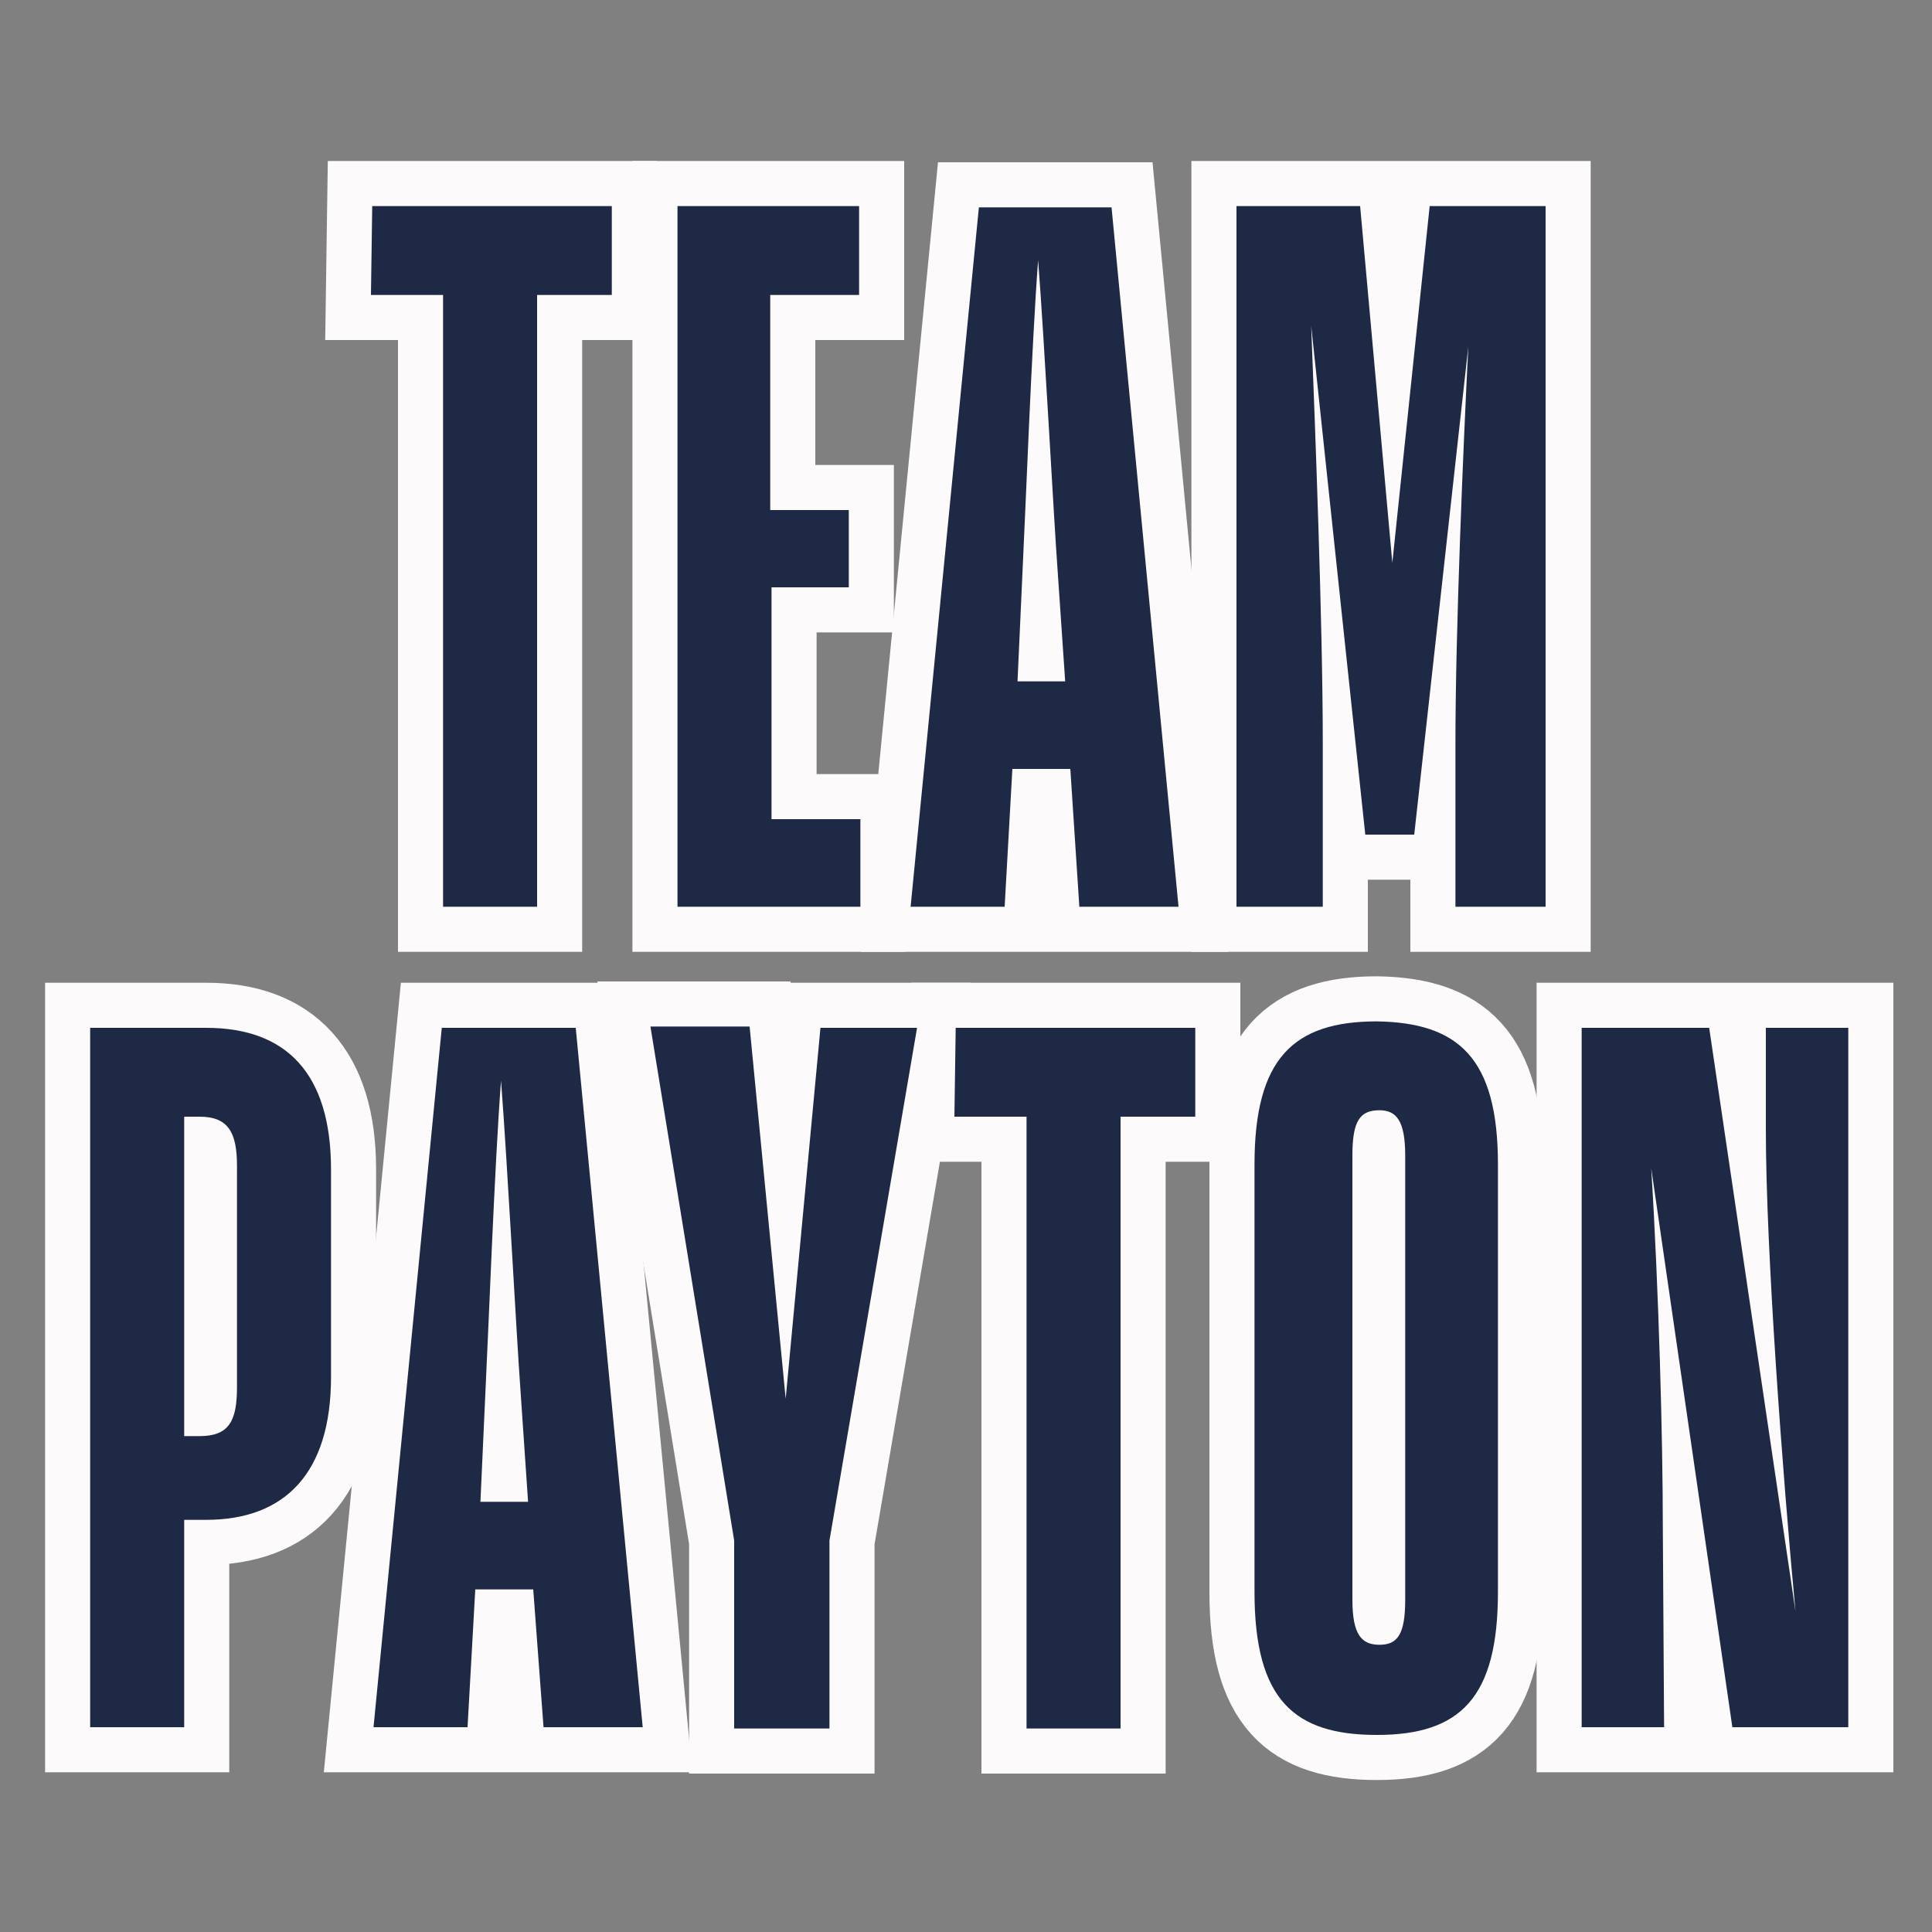 <?xml version="1.0" encoding="utf-8"?>
<!-- Generator: Adobe Illustrator 26.0.2, SVG Export Plug-In . SVG Version: 6.00 Build 0)  -->
<svg version="1.1" xmlns="http://www.w3.org/2000/svg" xmlns:xlink="http://www.w3.org/1999/xlink" x="0px" y="0px"
	 viewBox="0 0 150 150" style="enable-background:new 0 0 150 150;" xml:space="preserve">
<rect x="0" y="0" width="150" height="150" fill="#808080" stroke="none"/>
<style type="text/css">
	.st0{fill:#FCFAFA;stroke:#FCFAFA;stroke-width:7;stroke-miterlimit:10;}
	.st1{fill:#1E2945;}
	.st2{fill:#FCFAFA;stroke:#FCFAFA;stroke-width:6;stroke-miterlimit:10;}
</style>
<g id="Layer_3_00000042738663838396215260000018289931366472658106_">
</g>
<g id="Layer_1">
	<g id="Layer_1_00000124127708381770781340000000731956480158223001_">
		<g id="Layer_2_00000119824498693401100460000011946495060372342682_">
			<g>
				<path class="st0" d="M28.9,16h18.6v6.9h-5.8v47.5h-7.3V22.9h-5.6L28.9,16L28.9,16z"/>
				<path class="st0" d="M66.8,70.4H52.6V16h14.1v6.9h-6.9v16.7h6.1v6h-6v18h6.9V70.4z"/>
				<path class="st0" d="M83.1,59.7h-4.5L78,70.4h-7.3L76,16.1h10.3l5.2,54.3h-7.7L83.1,59.7z M79,52.9h3.7l-0.6-8.8
					c-0.3-4.1-1-17.4-1.5-23.9c-0.5,6.5-1,20-1.2,23.9L79,52.9z"/>
				<path class="st0" d="M102.7,70.4h-6.7V16h9.6l2.5,27.7l2.9-27.7h9v54.4H113V57.6c0-8.5,0.6-22.8,1-30.7l-4.2,37.9H106l-4.2-39.5
					c0.3,7.8,0.9,23.1,0.9,32.4C102.7,57.7,102.7,70.4,102.7,70.4z"/>
				<path class="st0" d="M14.3,118v16.1H7V79.8h9c6.2,0,9.7,3.5,9.7,11v16.1c0,7.5-3.6,11.1-9.7,11.1C16,118,14.3,118,14.3,118z
					 M14.3,86.7v24.8h1.2c2.3,0,2.9-1.2,2.9-3.8V90.5c0-2.6-0.7-3.8-2.9-3.8H14.3z"/>
				<path class="st0" d="M41.4,123.4h-4.5l-0.6,10.7H29l5.3-54.3h10.4l5.2,54.3h-7.7L41.4,123.4z M37.3,116.6H41l-0.6-8.8
					c-0.3-4.1-1-17.4-1.5-23.9c-0.5,6.5-1,20-1.2,23.9L37.3,116.6z"/>
				<path class="st0" d="M64.4,119.6v14.6H57v-14.6l-6.5-39.9h7.7l2.8,28.9l2.7-28.8h7.5L64.4,119.6z"/>
				<path class="st0" d="M74.2,79.8h18.6v6.9H87v47.5h-7.3V86.7h-5.6L74.2,79.8L74.2,79.8z"/>
				<path class="st0" d="M116.3,90.4v33.2c0,8.2-2.9,11.1-9.4,11.1c-6.4,0-9.5-2.7-9.5-11.1V90.4c0-8.2,3-11.1,9.5-11.1
					C113.2,79.4,116.3,82.1,116.3,90.4z M109.1,89.7c0-2.7-0.7-3.5-2-3.5c-1.5,0-2.1,0.8-2.1,3.5v34.5c0,2.7,0.7,3.5,2.1,3.5
					c1.4,0,2-0.8,2-3.5V89.7z"/>
				<path class="st0" d="M129.2,134.1h-6.4V79.8h9.9l6.7,45.3c-1-10.6-2.3-28.1-2.3-37.4v-7.9h6.4v54.3h-9l-6.3-43.4
					c0.6,9.7,0.9,21.2,0.9,27.8L129.2,134.1L129.2,134.1z"/>
			</g>
		</g>
	</g>
	<g id="Layer_3">
		<g id="Layer_2_copy">
			<g>
				<path class="st1" d="M28.9,16h18.6v6.9h-5.8v47.5h-7.3V22.9h-5.6L28.9,16L28.9,16z"/>
				<path class="st1" d="M66.8,70.4H52.6V16h14.1v6.9h-6.9v16.7h6.1v6h-6v18h6.9V70.4z"/>
				<path class="st1" d="M83.1,59.7h-4.5L78,70.4h-7.3L76,16.1h10.3l5.2,54.3h-7.7L83.1,59.7z M79,52.9h3.7l-0.6-8.8
					c-0.3-4.1-1-17.4-1.5-23.9c-0.5,6.5-1,20-1.2,23.9L79,52.9z"/>
				<path class="st1" d="M102.7,70.4h-6.7V16h9.6l2.5,27.7l2.9-27.7h9v54.4H113V57.6c0-8.5,0.6-22.8,1-30.7l-4.2,37.9H106l-4.2-39.5
					c0.3,7.8,0.9,23.1,0.9,32.4C102.7,57.7,102.7,70.4,102.7,70.4z"/>
				<path class="st1" d="M14.3,118v16.1H7V79.8h9c6.2,0,9.7,3.5,9.7,11v16.1c0,7.5-3.6,11.1-9.7,11.1C16,118,14.3,118,14.3,118z
					 M14.3,86.7v24.8h1.2c2.3,0,2.9-1.2,2.9-3.8V90.5c0-2.6-0.7-3.8-2.9-3.8H14.3z"/>
				<path class="st1" d="M41.4,123.4h-4.5l-0.6,10.7H29l5.3-54.3h10.4l5.2,54.3h-7.7L41.4,123.4z M37.3,116.6H41l-0.6-8.8
					c-0.3-4.1-1-17.4-1.5-23.9c-0.5,6.5-1,20-1.2,23.9L37.3,116.6z"/>
				<path class="st1" d="M64.4,119.6v14.6H57v-14.6l-6.5-39.9h7.7l2.8,28.9l2.7-28.8h7.5L64.4,119.6z"/>
				<path class="st1" d="M74.2,79.8h18.6v6.9H87v47.5h-7.3V86.7h-5.6L74.2,79.8L74.2,79.8z"/>
				<path class="st1" d="M116.3,90.4v33.2c0,8.2-2.9,11.1-9.4,11.1c-6.4,0-9.5-2.7-9.5-11.1V90.4c0-8.2,3-11.1,9.5-11.1
					C113.2,79.4,116.3,82.1,116.3,90.4z M109.1,89.7c0-2.7-0.7-3.5-2-3.5c-1.5,0-2.1,0.8-2.1,3.5v34.5c0,2.7,0.7,3.5,2.1,3.5
					c1.4,0,2-0.8,2-3.5V89.7z"/>
				<path class="st1" d="M129.2,134.1h-6.4V79.8h9.9l6.7,45.3c-1-10.6-2.3-28.1-2.3-37.4v-7.9h6.4v54.3h-9l-6.3-43.4
					c0.6,9.7,0.9,21.2,0.9,27.8L129.2,134.1L129.2,134.1z"/>
			</g>
		</g>
	</g>
	<g id="Layer_1_copy">
		<g id="Layer_2_00000085216726892406543100000011094452746775701163_">
			<g>
				<path class="st2" d="M28.9,16h18.6v6.9h-5.8v47.5h-7.3V22.9h-5.6L28.9,16L28.9,16z"/>
				<path class="st2" d="M66.8,70.4H52.6V16h14.1v6.9h-6.9v16.7h6.1v6h-6v18h6.9V70.4z"/>
				<path class="st2" d="M83.1,59.7h-4.5L78,70.4h-7.3L76,16.1h10.3l5.2,54.3h-7.7L83.1,59.7z M79,52.9h3.7l-0.6-8.8
					c-0.3-4.1-1-17.4-1.5-23.9c-0.5,6.5-1,20-1.2,23.9L79,52.9z"/>
				<path class="st2" d="M102.7,70.4h-6.7V16h9.6l2.5,27.7l2.9-27.7h9v54.4H113V57.6c0-8.5,0.6-22.8,1-30.7l-4.2,37.9H106l-4.2-39.5
					c0.3,7.8,0.9,23.1,0.9,32.4C102.7,57.7,102.7,70.4,102.7,70.4z"/>
				<path class="st2" d="M14.3,118v16.1H7V79.8h9c6.2,0,9.7,3.5,9.7,11v16.1c0,7.5-3.6,11.1-9.7,11.1C16,118,14.3,118,14.3,118z
					 M14.3,86.7v24.8h1.2c2.3,0,2.9-1.2,2.9-3.8V90.5c0-2.6-0.7-3.8-2.9-3.8H14.3z"/>
				<path class="st2" d="M41.4,123.4h-4.5l-0.6,10.7H29l5.3-54.3h10.4l5.2,54.3h-7.7L41.4,123.4z M37.3,116.6H41l-0.6-8.8
					c-0.3-4.1-1-17.4-1.5-23.9c-0.5,6.5-1,20-1.2,23.9L37.3,116.6z"/>
				<path class="st2" d="M64.4,119.6v14.6H57v-14.6l-6.5-39.9h7.7l2.8,28.9l2.7-28.8h7.5L64.4,119.6z"/>
				<path class="st2" d="M74.2,79.8h18.6v6.9H87v47.5h-7.3V86.7h-5.6L74.2,79.8L74.2,79.8z"/>
				<path class="st2" d="M116.3,90.4v33.2c0,8.2-2.9,11.1-9.4,11.1c-6.4,0-9.5-2.7-9.5-11.1V90.4c0-8.2,3-11.1,9.5-11.1
					C113.2,79.4,116.3,82.1,116.3,90.4z M109.1,89.7c0-2.7-0.7-3.5-2-3.5c-1.5,0-2.1,0.8-2.1,3.5v34.5c0,2.7,0.7,3.5,2.1,3.5
					c1.4,0,2-0.8,2-3.5V89.7z"/>
				<path class="st2" d="M129.2,134.1h-6.4V79.8h9.9l6.7,45.3c-1-10.6-2.3-28.1-2.3-37.4v-7.9h6.4v54.3h-9l-6.3-43.4
					c0.6,9.7,0.9,21.2,0.9,27.8L129.2,134.1L129.2,134.1z"/>
			</g>
		</g>
		<g id="Layer_2_copy_00000069378779490397702770000003684284468549589687_">
			<g>
				<path class="st1" d="M28.9,16h18.6v6.9h-5.8v47.5h-7.3V22.9h-5.6L28.9,16L28.9,16z"/>
				<path class="st1" d="M66.8,70.4H52.6V16h14.1v6.9h-6.9v16.7h6.1v6h-6v18h6.9V70.4z"/>
				<path class="st1" d="M83.1,59.7h-4.5L78,70.4h-7.3L76,16.1h10.3l5.2,54.3h-7.7L83.1,59.7z M79,52.9h3.7l-0.6-8.8
					c-0.3-4.1-1-17.4-1.5-23.9c-0.5,6.5-1,20-1.2,23.9L79,52.9z"/>
				<path class="st1" d="M102.7,70.4h-6.7V16h9.6l2.5,27.7l2.9-27.7h9v54.4H113V57.6c0-8.5,0.6-22.8,1-30.7l-4.2,37.9H106l-4.2-39.5
					c0.3,7.8,0.9,23.1,0.9,32.4C102.7,57.7,102.7,70.4,102.7,70.4z"/>
				<path class="st1" d="M14.3,118v16.1H7V79.8h9c6.2,0,9.7,3.5,9.7,11v16.1c0,7.5-3.6,11.1-9.7,11.1C16,118,14.3,118,14.3,118z
					 M14.3,86.7v24.8h1.2c2.3,0,2.9-1.2,2.9-3.8V90.5c0-2.6-0.7-3.8-2.9-3.8H14.3z"/>
				<path class="st1" d="M41.4,123.4h-4.5l-0.6,10.7H29l5.3-54.3h10.4l5.2,54.3h-7.7L41.4,123.4z M37.3,116.6H41l-0.6-8.8
					c-0.3-4.1-1-17.4-1.5-23.9c-0.5,6.5-1,20-1.2,23.9L37.3,116.6z"/>
				<path class="st1" d="M64.4,119.6v14.6H57v-14.6l-6.5-39.9h7.7l2.8,28.9l2.7-28.8h7.5L64.4,119.6z"/>
				<path class="st1" d="M74.2,79.8h18.6v6.9H87v47.5h-7.3V86.7h-5.6L74.2,79.8L74.2,79.8z"/>
				<path class="st1" d="M116.3,90.4v33.2c0,8.2-2.9,11.1-9.4,11.1c-6.4,0-9.5-2.7-9.5-11.1V90.4c0-8.2,3-11.1,9.5-11.1
					C113.2,79.4,116.3,82.1,116.3,90.4z M109.1,89.7c0-2.7-0.7-3.5-2-3.5c-1.5,0-2.1,0.8-2.1,3.5v34.5c0,2.7,0.7,3.5,2.1,3.5
					c1.4,0,2-0.8,2-3.5V89.7z"/>
				<path class="st1" d="M129.2,134.1h-6.4V79.8h9.9l6.7,45.3c-1-10.6-2.3-28.1-2.3-37.4v-7.9h6.4v54.3h-9l-6.3-43.4
					c0.6,9.7,0.9,21.2,0.9,27.8L129.2,134.1L129.2,134.1z"/>
			</g>
		</g>
	</g>
</g>
</svg>
